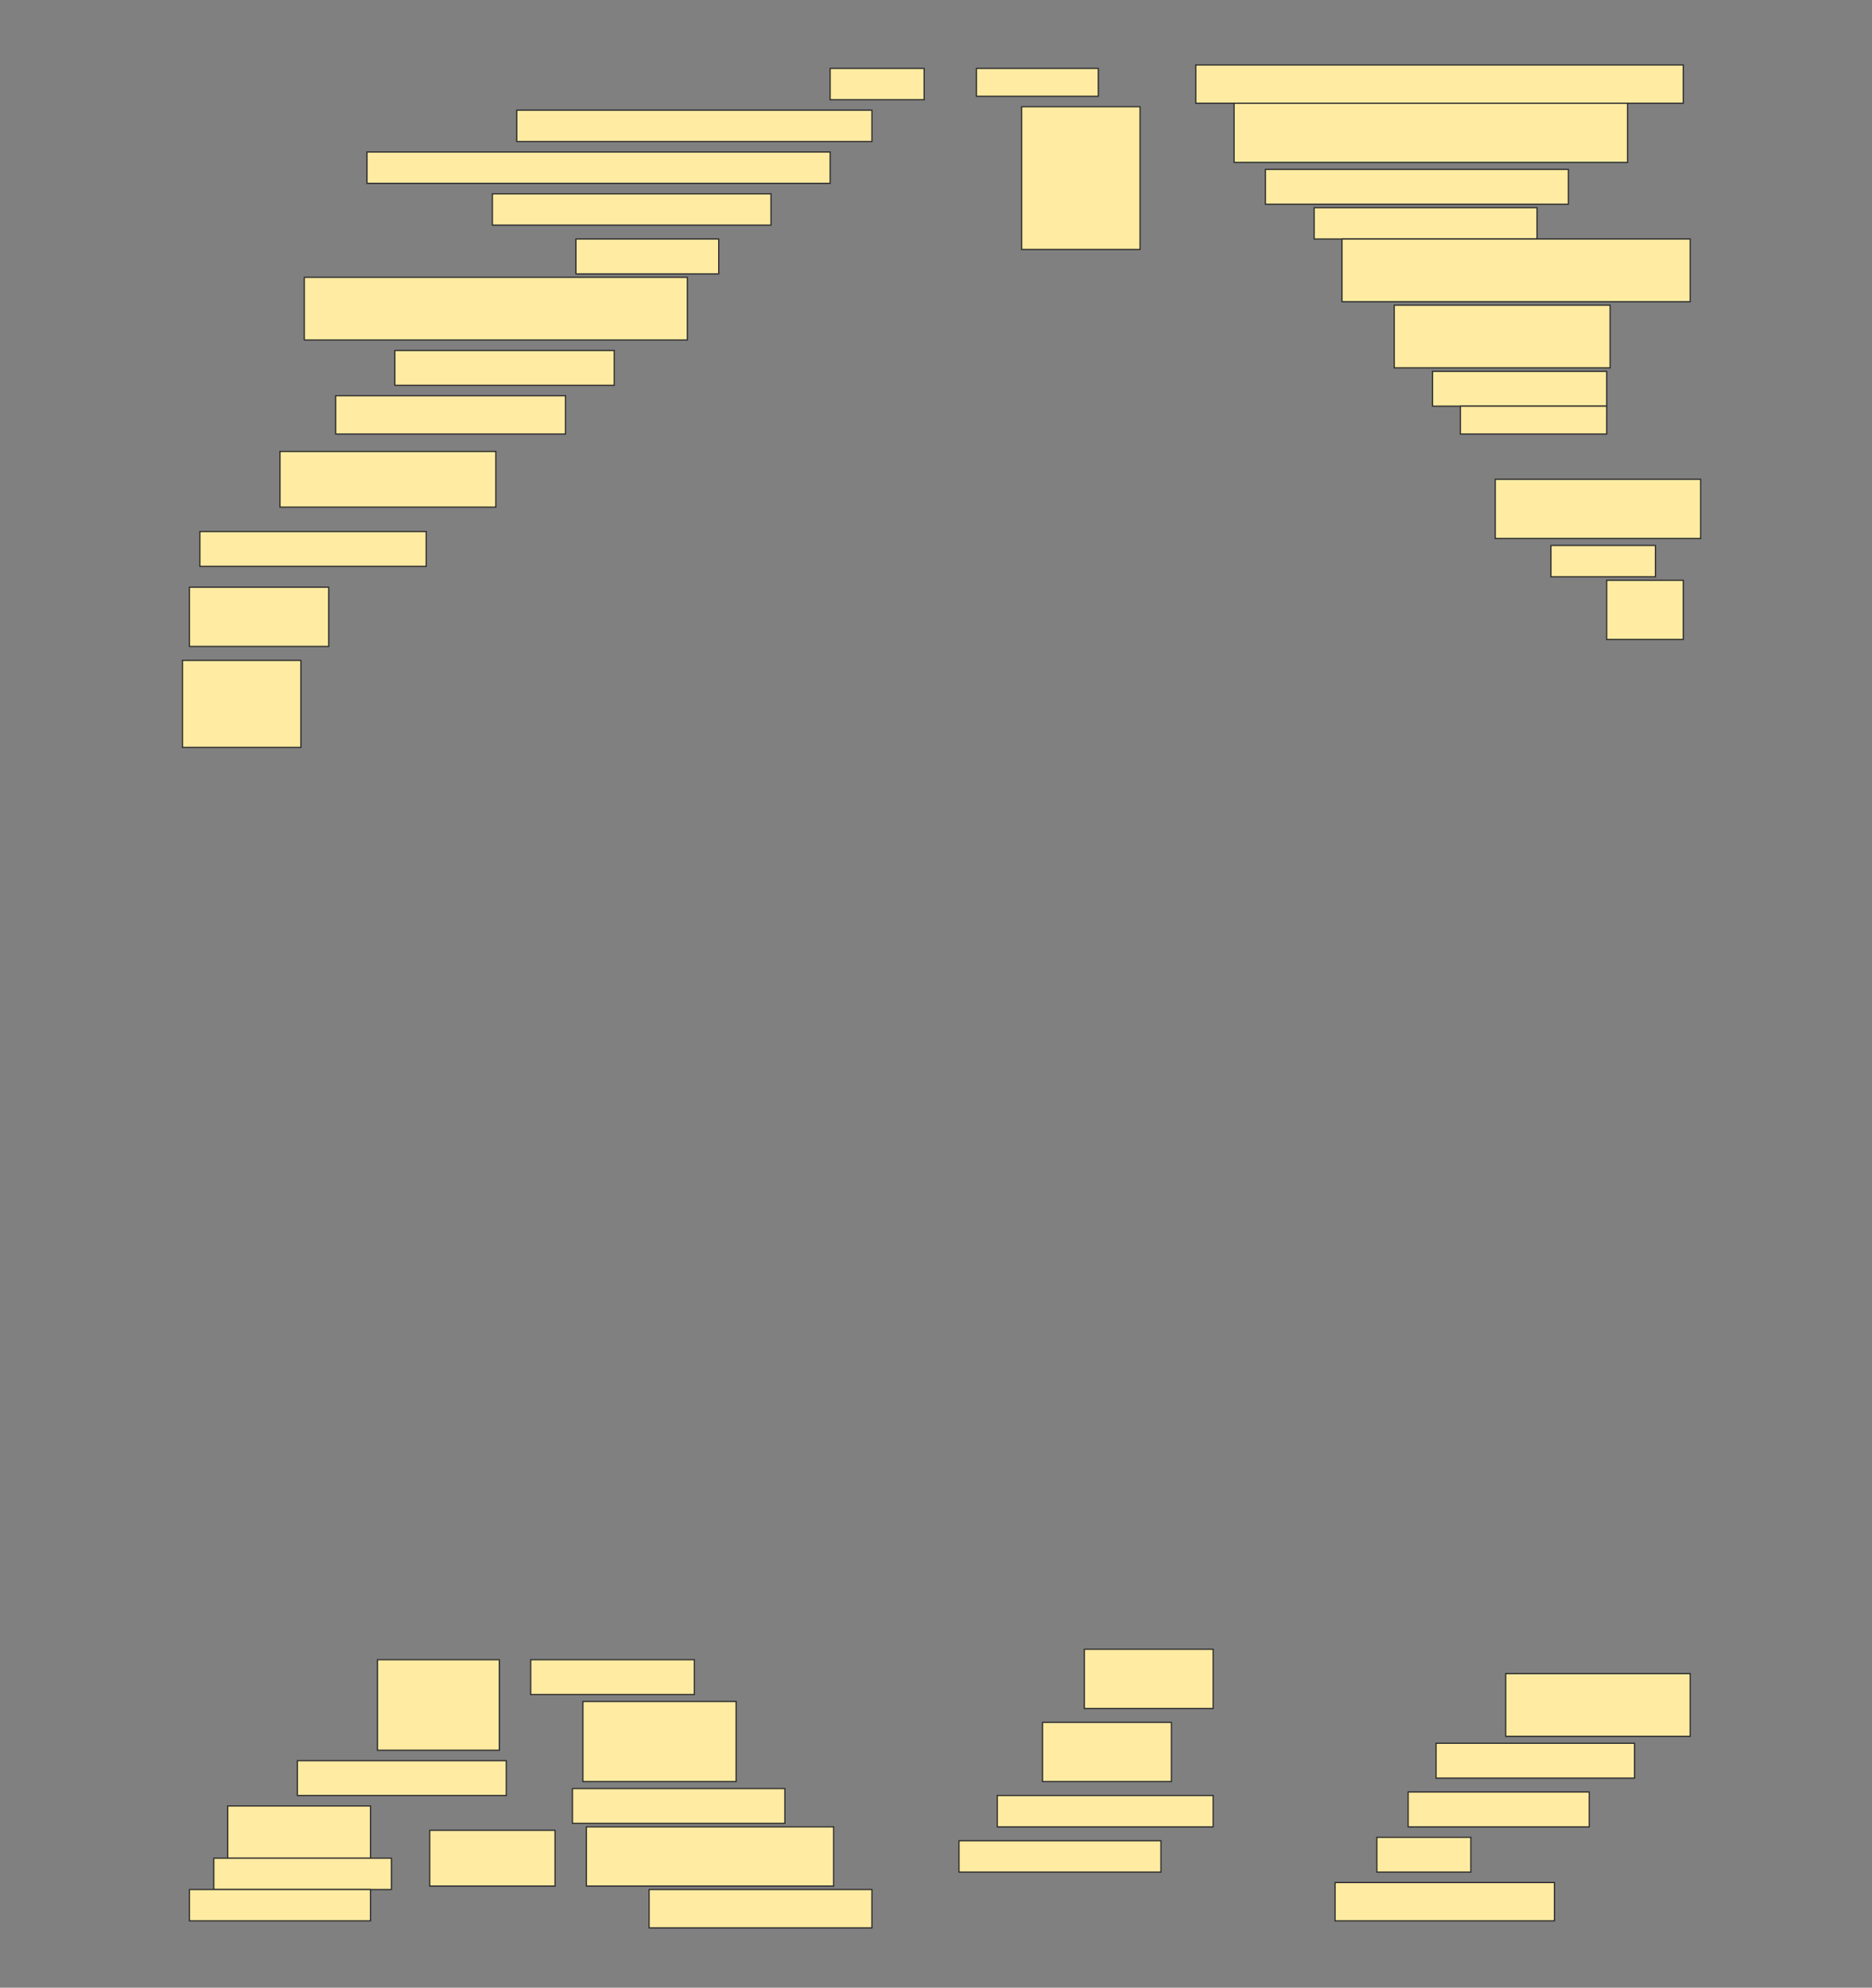 <svg height="1631" width="1536" xmlns="http://www.w3.org/2000/svg">
 <rect width="100%" height="100%" fill="#808080" stroke="none"/>
 <!-- Created with Image Occlusion Enhanced -->
 <g>
  <title>Labels</title>
 </g>
 <g>
  <title>Masks</title>
  <rect fill="#FFEBA2" height="25.714" id="0b7ff3c9390548fc947b06a0a8697d2c-ao-1" stroke="#2D2D2D" width="77.143" x="681.143" y="56.143"/>
  <rect fill="#FFEBA2" height="22.857" id="0b7ff3c9390548fc947b06a0a8697d2c-ao-2" stroke="#2D2D2D" width="100" x="801.143" y="56.143"/>
  <rect fill="#FFEBA2" height="31.429" id="0b7ff3c9390548fc947b06a0a8697d2c-ao-3" stroke="#2D2D2D" width="400" x="981.143" y="53.286"/>
  <rect fill="#FFEBA2" height="25.714" id="0b7ff3c9390548fc947b06a0a8697d2c-ao-4" stroke="#2D2D2D" width="291.429" x="424" y="90.429"/>
  <rect fill="#FFEBA2" height="48.571" id="0b7ff3c9390548fc947b06a0a8697d2c-ao-5" stroke="#2D2D2D" width="322.857" x="1012.572" y="84.714"/>
  <rect fill="#FFEBA2" height="25.714" id="0b7ff3c9390548fc947b06a0a8697d2c-ao-6" stroke="#2D2D2D" width="380" x="301.143" y="124.714"/>
  <rect fill="#FFEBA2" height="117.143" id="0b7ff3c9390548fc947b06a0a8697d2c-ao-7" stroke="#2D2D2D" width="97.143" x="838.286" y="87.572"/>
  <rect fill="#FFEBA2" height="28.571" id="0b7ff3c9390548fc947b06a0a8697d2c-ao-8" stroke="#2D2D2D" width="248.571" x="1038.286" y="139"/>
  <rect fill="#FFEBA2" height="25.714" id="0b7ff3c9390548fc947b06a0a8697d2c-ao-9" stroke="#2D2D2D" width="228.571" x="404" y="159"/>
  <rect fill="#FFEBA2" height="25.714" id="0b7ff3c9390548fc947b06a0a8697d2c-ao-10" stroke="#2D2D2D" width="182.857" x="1078.286" y="170.429"/>
  <rect fill="#FFEBA2" height="28.571" id="0b7ff3c9390548fc947b06a0a8697d2c-ao-11" stroke="#2D2D2D" width="117.143" x="472.572" y="196.143"/>
  <rect fill="#FFEBA2" height="51.429" id="0b7ff3c9390548fc947b06a0a8697d2c-ao-12" stroke="#2D2D2D" width="285.714" x="1101.143" y="196.143"/>
  <rect fill="#FFEBA2" height="51.429" id="0b7ff3c9390548fc947b06a0a8697d2c-ao-13" stroke="#2D2D2D" width="314.286" x="249.714" y="227.572"/>
  <rect fill="#FFEBA2" height="51.429" id="0b7ff3c9390548fc947b06a0a8697d2c-ao-14" stroke="#2D2D2D" width="177.143" x="1144" y="250.429"/>
  <rect fill="#FFEBA2" height="28.571" id="0b7ff3c9390548fc947b06a0a8697d2c-ao-15" stroke="#2D2D2D" width="180" x="324" y="287.572"/>
  <rect fill="#FFEBA2" height="28.571" id="0b7ff3c9390548fc947b06a0a8697d2c-ao-16" stroke="#2D2D2D" width="142.857" x="1175.429" y="304.714"/>
  <rect fill="#FFEBA2" height="31.429" id="0b7ff3c9390548fc947b06a0a8697d2c-ao-17" stroke="#2D2D2D" width="188.571" x="275.429" y="324.714"/>
  <rect fill="#FFEBA2" height="22.857" id="0b7ff3c9390548fc947b06a0a8697d2c-ao-18" stroke="#2D2D2D" width="120" x="1198.286" y="333.286"/>
  <rect fill="#FFEBA2" height="45.714" id="0b7ff3c9390548fc947b06a0a8697d2c-ao-19" stroke="#2D2D2D" stroke-dasharray="null" stroke-linecap="null" stroke-linejoin="null" width="177.143" x="229.714" y="370.429"/>
  <rect fill="#FFEBA2" height="48.571" id="0b7ff3c9390548fc947b06a0a8697d2c-ao-20" stroke="#2D2D2D" stroke-dasharray="null" stroke-linecap="null" stroke-linejoin="null" width="168.571" x="1226.857" y="393.286"/>
  <rect fill="#FFEBA2" height="28.571" id="0b7ff3c9390548fc947b06a0a8697d2c-ao-21" stroke="#2D2D2D" stroke-dasharray="null" stroke-linecap="null" stroke-linejoin="null" width="185.714" x="164" y="436.143"/>
  <rect fill="#FFEBA2" height="25.714" id="0b7ff3c9390548fc947b06a0a8697d2c-ao-22" stroke="#2D2D2D" stroke-dasharray="null" stroke-linecap="null" stroke-linejoin="null" width="85.714" x="1272.572" y="447.572"/>
  <rect fill="#FFEBA2" height="48.571" id="0b7ff3c9390548fc947b06a0a8697d2c-ao-23" stroke="#2D2D2D" stroke-dasharray="null" stroke-linecap="null" stroke-linejoin="null" width="114.286" x="155.429" y="481.857"/>
  <rect fill="#FFEBA2" height="48.571" id="0b7ff3c9390548fc947b06a0a8697d2c-ao-24" stroke="#2D2D2D" stroke-dasharray="null" stroke-linecap="null" stroke-linejoin="null" width="62.857" x="1318.286" y="476.143"/>
  <rect fill="#FFEBA2" height="71.429" id="0b7ff3c9390548fc947b06a0a8697d2c-ao-25" stroke="#2D2D2D" stroke-dasharray="null" stroke-linecap="null" stroke-linejoin="null" width="97.143" x="149.714" y="541.857"/>
  <rect fill="#FFEBA2" height="74.286" id="0b7ff3c9390548fc947b06a0a8697d2c-ao-26" stroke="#2D2D2D" stroke-dasharray="null" stroke-linecap="null" stroke-linejoin="null" width="100" x="309.714" y="1361.857"/>
  <rect fill="#FFEBA2" height="28.571" id="0b7ff3c9390548fc947b06a0a8697d2c-ao-27" stroke="#2D2D2D" stroke-dasharray="null" stroke-linecap="null" stroke-linejoin="null" width="134.286" x="435.429" y="1361.857"/>
  <rect fill="#FFEBA2" height="48.571" id="0b7ff3c9390548fc947b06a0a8697d2c-ao-28" stroke="#2D2D2D" stroke-dasharray="null" stroke-linecap="null" stroke-linejoin="null" width="105.714" x="889.714" y="1353.286"/>
  <rect fill="#FFEBA2" height="51.429" id="0b7ff3c9390548fc947b06a0a8697d2c-ao-29" stroke="#2D2D2D" stroke-dasharray="null" stroke-linecap="null" stroke-linejoin="null" width="151.429" x="1235.429" y="1373.286"/>
  <rect fill="#FFEBA2" height="65.714" id="0b7ff3c9390548fc947b06a0a8697d2c-ao-30" stroke="#2D2D2D" stroke-dasharray="null" stroke-linecap="null" stroke-linejoin="null" width="125.714" x="478.286" y="1396.143"/>
  <rect fill="#FFEBA2" height="48.571" id="0b7ff3c9390548fc947b06a0a8697d2c-ao-31" stroke="#2D2D2D" stroke-dasharray="null" stroke-linecap="null" stroke-linejoin="null" width="105.714" x="855.429" y="1413.286"/>
  <rect fill="#FFEBA2" height="28.571" id="0b7ff3c9390548fc947b06a0a8697d2c-ao-32" stroke="#2D2D2D" stroke-dasharray="null" stroke-linecap="null" stroke-linejoin="null" width="162.857" x="1178.286" y="1430.429"/>
  <rect fill="#FFEBA2" height="28.571" id="0b7ff3c9390548fc947b06a0a8697d2c-ao-33" stroke="#2D2D2D" stroke-dasharray="null" stroke-linecap="null" stroke-linejoin="null" width="171.429" x="244" y="1444.714"/>
  <rect fill="#FFEBA2" height="28.571" id="0b7ff3c9390548fc947b06a0a8697d2c-ao-34" stroke="#2D2D2D" stroke-dasharray="null" stroke-linecap="null" stroke-linejoin="null" width="174.286" x="469.714" y="1467.572"/>
  <rect fill="#FFEBA2" height="25.714" id="0b7ff3c9390548fc947b06a0a8697d2c-ao-35" stroke="#2D2D2D" stroke-dasharray="null" stroke-linecap="null" stroke-linejoin="null" width="177.143" x="818.286" y="1473.286"/>
  <rect fill="#FFEBA2" height="28.571" id="0b7ff3c9390548fc947b06a0a8697d2c-ao-36" stroke="#2D2D2D" stroke-dasharray="null" stroke-linecap="null" stroke-linejoin="null" width="148.571" x="1155.429" y="1470.429"/>
  <g id="0b7ff3c9390548fc947b06a0a8697d2c-ao-37">
   <rect fill="#FFEBA2" height="45.714" stroke="#2D2D2D" stroke-dasharray="null" stroke-linecap="null" stroke-linejoin="null" width="102.857" x="352.572" y="1501.857"/>
   <rect fill="#FFEBA2" height="42.857" stroke="#2D2D2D" stroke-dasharray="null" stroke-linecap="null" stroke-linejoin="null" width="117.143" x="186.857" y="1481.857"/>
   <rect fill="#FFEBA2" height="25.714" stroke="#2D2D2D" stroke-dasharray="null" stroke-linecap="null" stroke-linejoin="null" width="145.714" x="175.429" y="1524.714"/>
   <rect fill="#FFEBA2" height="25.714" stroke="#2D2D2D" stroke-dasharray="null" stroke-linecap="null" stroke-linejoin="null" width="148.571" x="155.429" y="1550.429"/>
  </g>
  <rect fill="#FFEBA2" height="48.571" id="0b7ff3c9390548fc947b06a0a8697d2c-ao-38" stroke="#2D2D2D" stroke-dasharray="null" stroke-linecap="null" stroke-linejoin="null" width="202.857" x="481.143" y="1499"/>
  <rect fill="#FFEBA2" height="25.714" id="0b7ff3c9390548fc947b06a0a8697d2c-ao-39" stroke="#2D2D2D" stroke-dasharray="null" stroke-linecap="null" stroke-linejoin="null" width="165.714" x="786.857" y="1510.429"/>
  <rect fill="#FFEBA2" height="28.571" id="0b7ff3c9390548fc947b06a0a8697d2c-ao-40" stroke="#2D2D2D" stroke-dasharray="null" stroke-linecap="null" stroke-linejoin="null" width="77.143" x="1129.714" y="1507.572"/>
  <rect fill="#FFEBA2" height="31.429" id="0b7ff3c9390548fc947b06a0a8697d2c-ao-41" stroke="#2D2D2D" stroke-dasharray="null" stroke-linecap="null" stroke-linejoin="null" width="182.857" x="532.572" y="1550.429"/>
  
  <rect fill="#FFEBA2" height="31.429" id="0b7ff3c9390548fc947b06a0a8697d2c-ao-43" stroke="#2D2D2D" stroke-dasharray="null" stroke-linecap="null" stroke-linejoin="null" width="180" x="1095.429" y="1544.714"/>
 </g>
</svg>